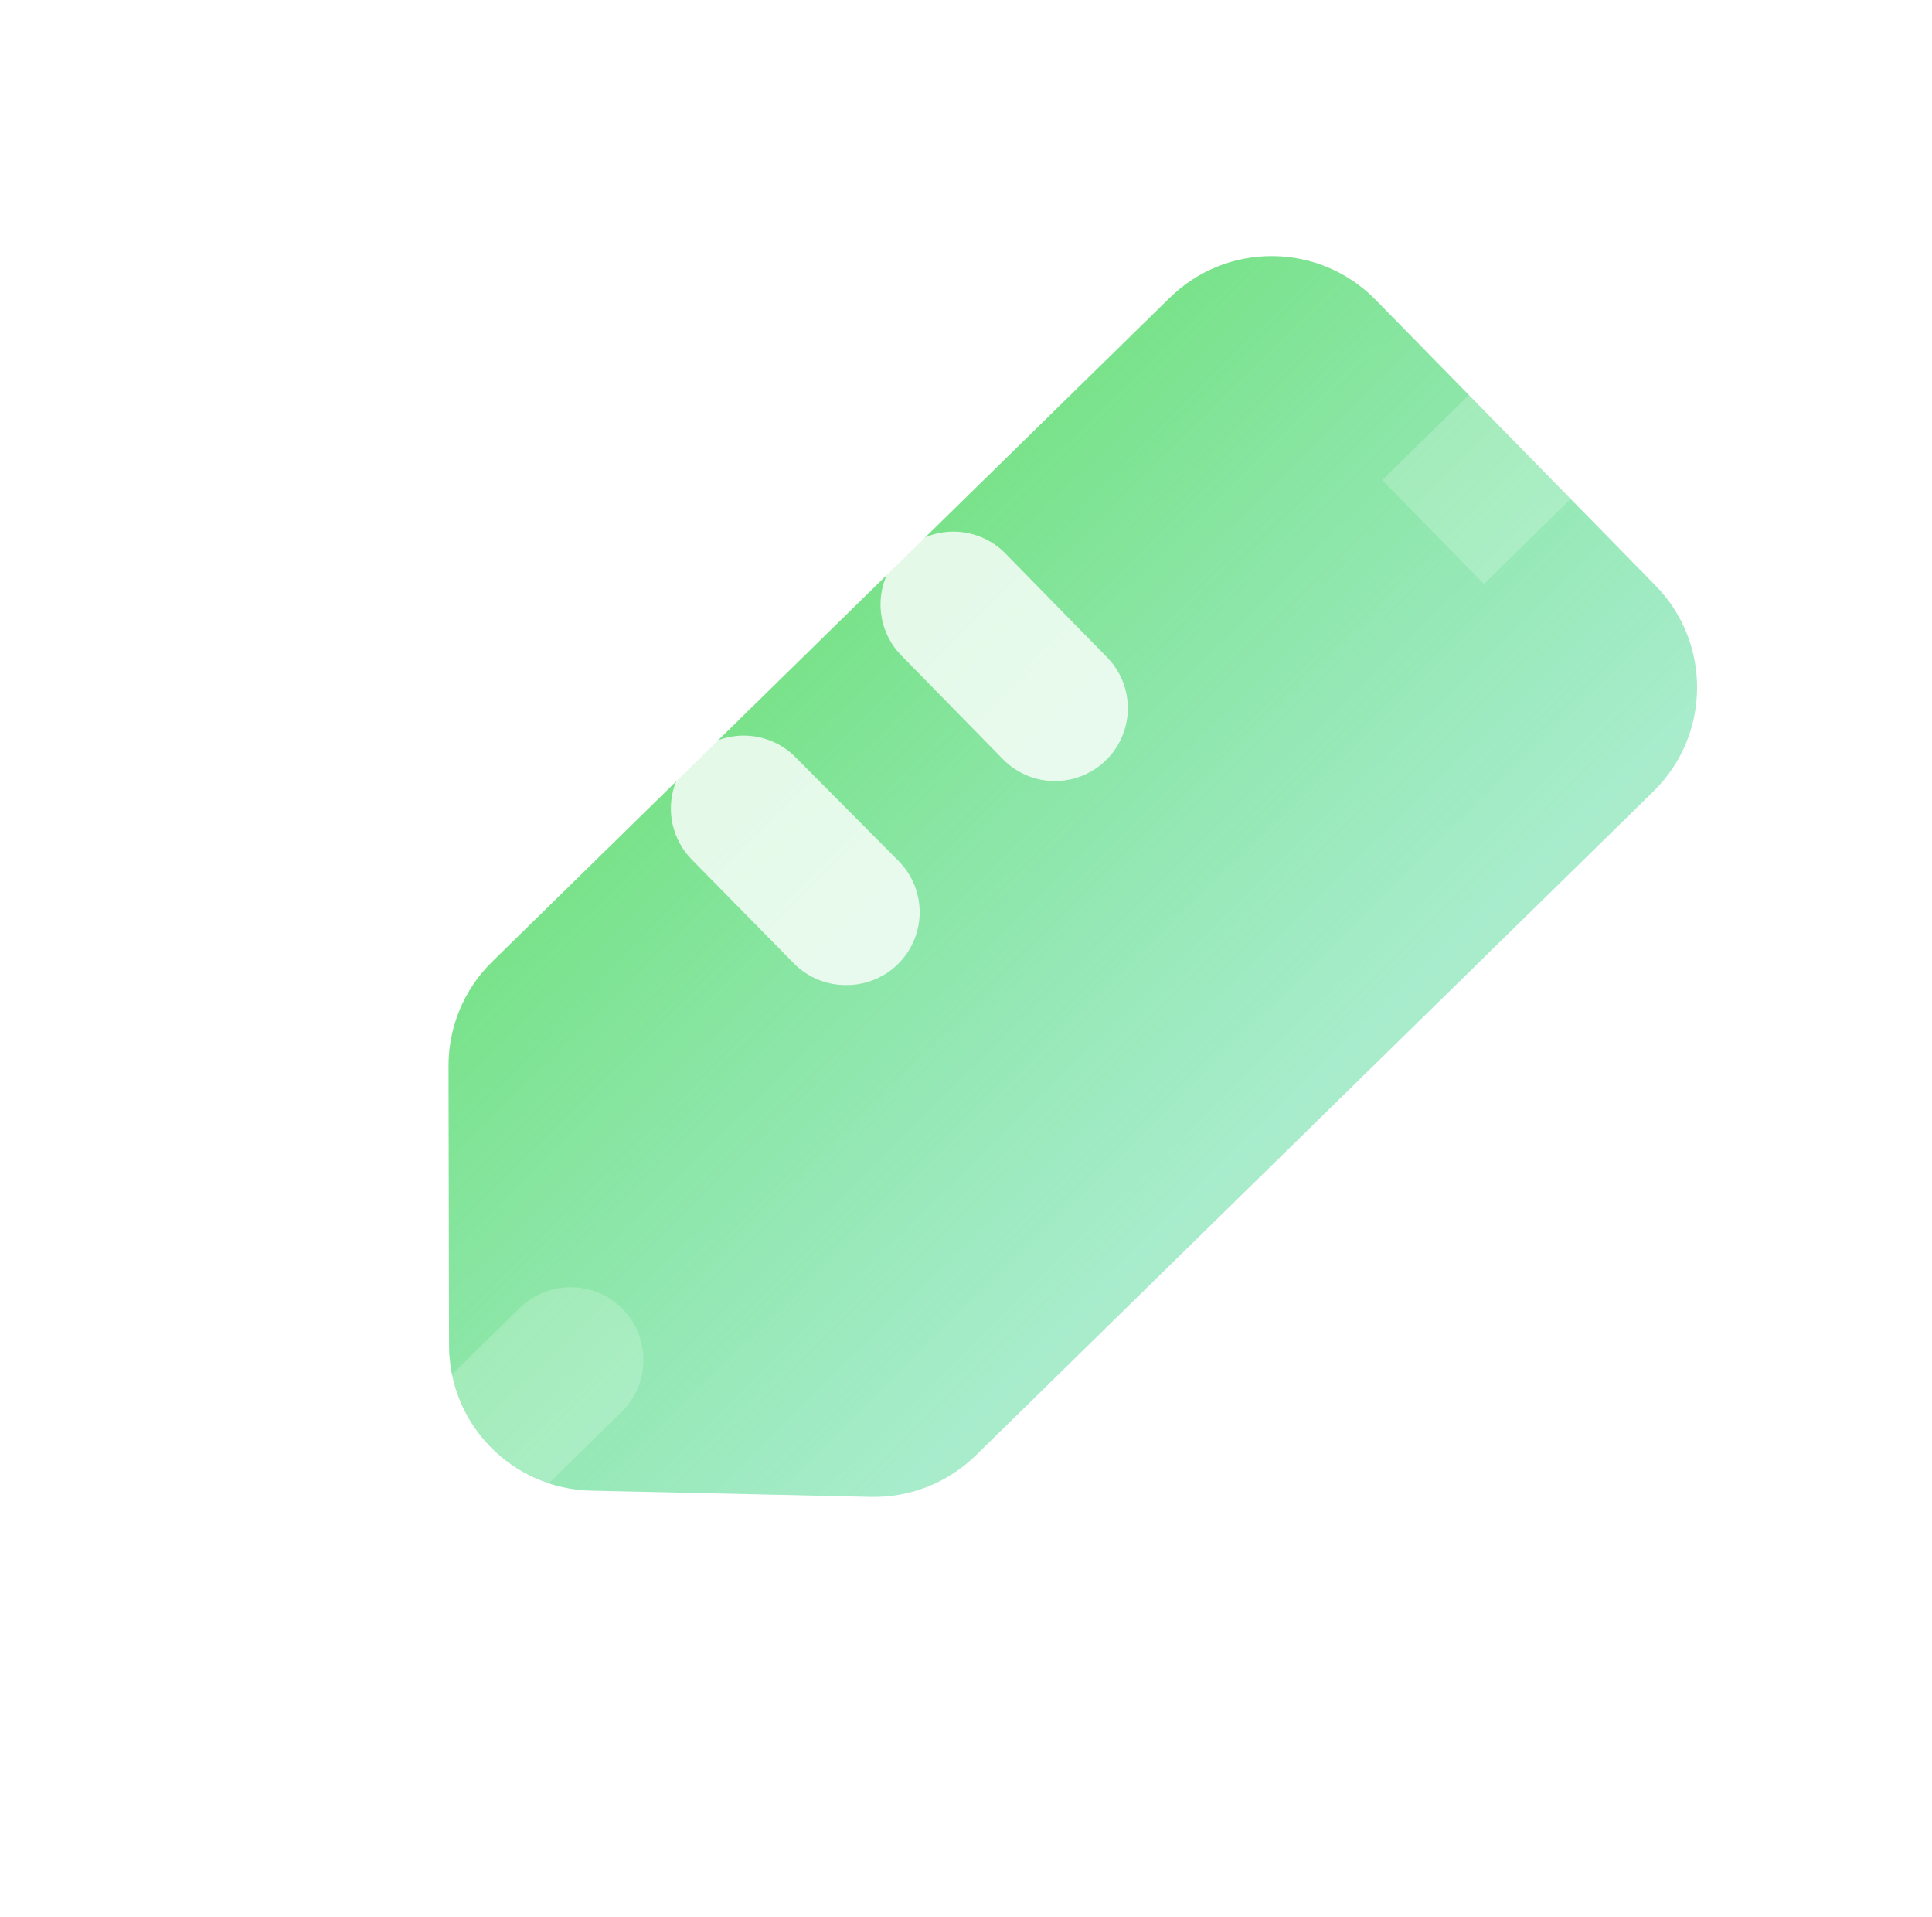 <svg width="128" height="127" viewBox="0 0 128 127" fill="none" xmlns="http://www.w3.org/2000/svg">
<defs>
<filter id="filter0_b_468_8036" x="-7.529" y="60.26" width="75.16" height="74.841" filterUnits="userSpaceOnUse" color-interpolation-filters="sRGB">
<feFlood flood-opacity="0" result="BackgroundImageFix"/>
<feGaussianBlur in="BackgroundImage" stdDeviation="12.5"/>
<feComposite in2="SourceAlpha" operator="in" result="effect1_backgroundBlur_468_8036"/>
<feBlend mode="normal" in="SourceGraphic" in2="effect1_backgroundBlur_468_8036" result="shape"/>
</filter>
<filter id="filter1_b_468_8036" x="66.568" y="-19.853" width="83.505" height="83.536" filterUnits="userSpaceOnUse" color-interpolation-filters="sRGB">
<feFlood flood-opacity="0" result="BackgroundImageFix"/>
<feGaussianBlur in="BackgroundImage" stdDeviation="12.5"/>
<feComposite in2="SourceAlpha" operator="in" result="effect1_backgroundBlur_468_8036"/>
<feBlend mode="normal" in="SourceGraphic" in2="effect1_backgroundBlur_468_8036" result="shape"/>
</filter>
<filter id="filter2_b_468_8036" x="19.448" y="23.724" width="66.483" height="66.524" filterUnits="userSpaceOnUse" color-interpolation-filters="sRGB">
<feFlood flood-opacity="0" result="BackgroundImageFix"/>
<feGaussianBlur in="BackgroundImage" stdDeviation="12.5"/>
<feComposite in2="SourceAlpha" operator="in" result="effect1_backgroundBlur_468_8036"/>
<feBlend mode="normal" in="SourceGraphic" in2="effect1_backgroundBlur_468_8036" result="shape"/>
</filter>
<filter id="filter3_b_468_8036" x="33.336" y="10.212" width="66.388" height="66.523" filterUnits="userSpaceOnUse" color-interpolation-filters="sRGB">
<feFlood flood-opacity="0" result="BackgroundImageFix"/>
<feGaussianBlur in="BackgroundImage" stdDeviation="12.5"/>
<feComposite in2="SourceAlpha" operator="in" result="effect1_backgroundBlur_468_8036"/>
<feBlend mode="normal" in="SourceGraphic" in2="effect1_backgroundBlur_468_8036" result="shape"/>
</filter>
<linearGradient id="paint0_linear_468_8036" x1="48.173" y1="48.45" x2="79.514" y2="80.305" gradientUnits="userSpaceOnUse">
<stop stop-color="#79E28A"/>
<stop offset="1" stop-color="#79E2B1" stop-opacity="0.65"/>
</linearGradient>
</defs>
<path d="M29.75 89.125C29.76 94.356 33.938 98.622 39.168 98.739L57.683 99.153C60.282 99.212 62.796 98.218 64.654 96.398L109.539 52.425C113.345 48.696 113.411 42.591 109.686 38.788L91.136 19.854C87.411 16.051 81.305 15.991 77.499 19.72L32.614 63.693C30.756 65.513 29.711 68.005 29.716 70.605L29.75 89.125Z" fill="url(#paint0_linear_468_8036)"/>
<g filter="url(#filter0_b_468_8036)">
<path d="M22.269 110.1C23.546 110.107 24.774 109.608 25.683 108.711L41.181 93.529C42.095 92.633 42.617 91.411 42.631 90.131C42.645 88.852 42.149 87.62 41.254 86.706C40.359 85.793 39.138 85.273 37.858 85.26C36.579 85.248 35.346 85.744 34.432 86.64L18.934 101.822C18.247 102.49 17.774 103.347 17.576 104.284C17.377 105.221 17.462 106.196 17.82 107.084C18.178 107.972 18.792 108.733 19.584 109.27C20.377 109.808 21.311 110.096 22.269 110.1Z" fill="white" fill-opacity="0.2"/>
</g>
<g filter="url(#filter1_b_468_8036)">
<path d="M103.63 19.982L110.375 26.867L98.314 38.683L91.569 31.797L103.63 19.982Z" fill="white" fill-opacity="0.2"/>
<path d="M120.219 38.321C121.17 38.326 122.101 38.05 122.896 37.528C123.691 37.005 124.314 36.26 124.687 35.385C125.06 34.51 125.165 33.544 124.991 32.61C124.817 31.676 124.37 30.814 123.707 30.133L100.646 6.593C99.751 5.68 98.529 5.159 97.25 5.147C95.97 5.134 94.738 5.631 93.823 6.527C92.909 7.422 92.387 8.645 92.374 9.924C92.36 11.203 92.855 12.435 93.75 13.349L116.811 36.865C117.255 37.32 117.785 37.684 118.369 37.933C118.954 38.183 119.583 38.315 120.219 38.321Z" fill="white" fill-opacity="0.2"/>
</g>
<g filter="url(#filter2_b_468_8036)">
<path d="M56.078 65.248C57.029 65.253 57.96 64.977 58.755 64.455C59.55 63.932 60.173 63.187 60.546 62.312C60.918 61.437 61.024 60.471 60.85 59.537C60.676 58.603 60.229 57.741 59.566 57.06L52.72 50.17C51.825 49.257 50.604 48.736 49.324 48.724C48.045 48.711 46.812 49.208 45.898 50.103C44.983 50.999 44.462 52.221 44.448 53.501C44.434 54.78 44.929 56.012 45.825 56.926L52.574 63.791C53.029 64.258 53.574 64.628 54.176 64.879C54.779 65.129 55.426 65.255 56.078 65.248Z" fill="white" fill-opacity="0.8"/>
</g>
<g filter="url(#filter3_b_468_8036)">
<path d="M69.87 51.735C70.821 51.74 71.752 51.464 72.547 50.942C73.342 50.42 73.965 49.674 74.338 48.799C74.71 47.924 74.816 46.959 74.642 46.025C74.468 45.09 74.021 44.228 73.358 43.548L66.609 36.658C65.714 35.745 64.492 35.225 63.213 35.212C61.933 35.2 60.701 35.696 59.786 36.592C58.872 37.488 58.35 38.71 58.337 39.989C58.323 41.269 58.818 42.501 59.713 43.414L66.462 50.303C66.908 50.755 67.438 51.113 68.023 51.359C68.608 51.605 69.236 51.732 69.87 51.735Z" fill="white" fill-opacity="0.8"/>
</g>
</svg>
